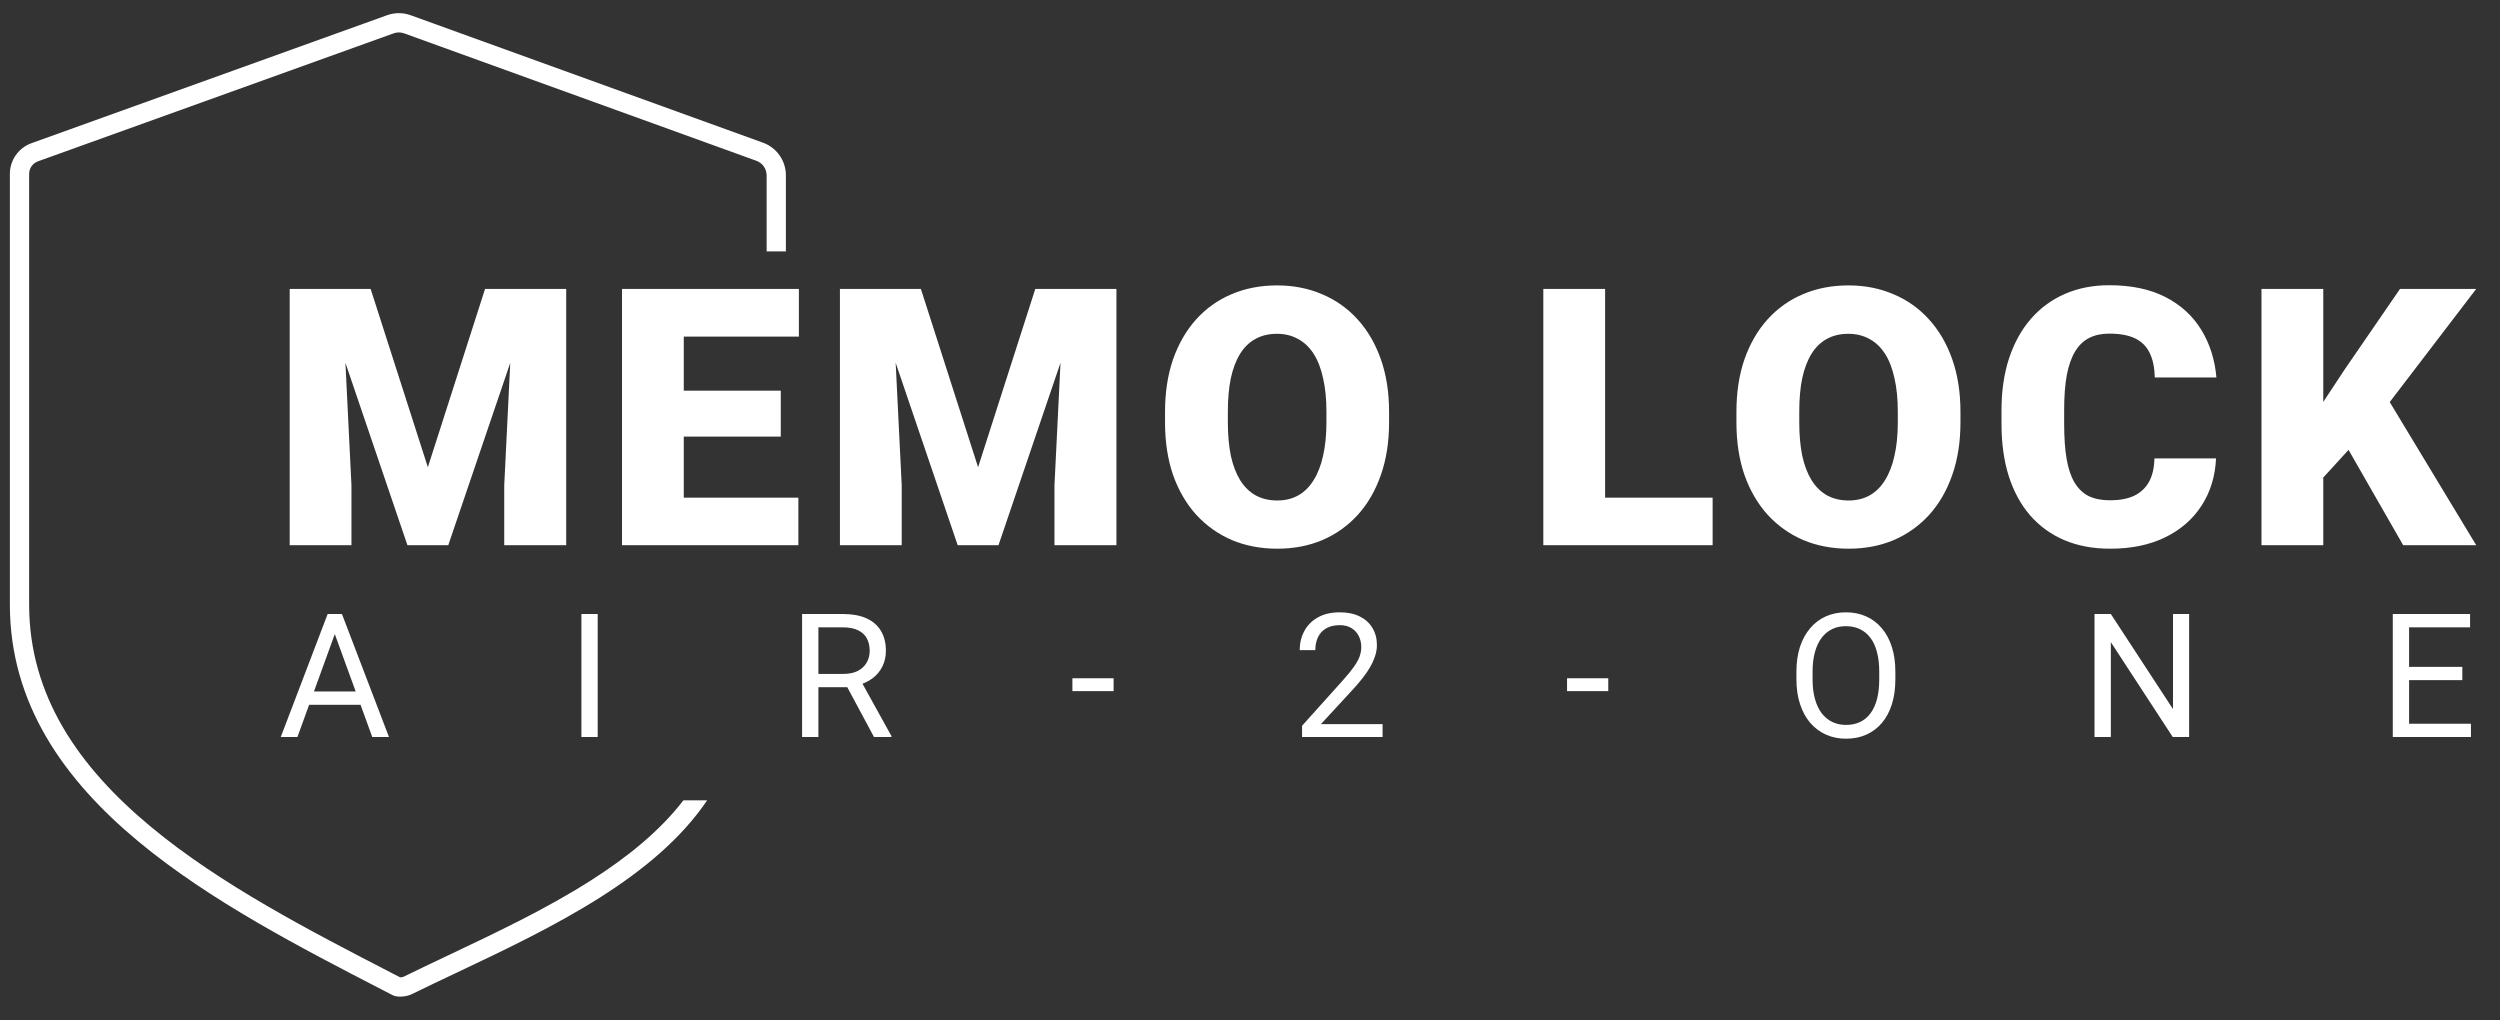 <svg width="98" height="40" viewBox="0 0 98 40" fill="none" xmlns="http://www.w3.org/2000/svg">
<rect x="0" y="0" width="98" height="40" fill="#333333" stroke="none"/>
<path d="M13.255 24.496L11.659 28.891H11.006L12.844 24.069H13.265L13.255 24.496ZM14.593 28.891L12.993 24.496L12.983 24.069H13.404L15.248 28.891H14.593ZM14.51 27.106V27.629H11.801V27.106H14.51ZM23.43 24.069V28.891H22.791V24.069H23.43ZM31.442 24.069H33.038C33.401 24.069 33.706 24.124 33.956 24.234C34.208 24.345 34.398 24.508 34.529 24.725C34.661 24.939 34.727 25.203 34.727 25.516C34.727 25.737 34.682 25.939 34.592 26.122C34.503 26.303 34.375 26.458 34.208 26.586C34.042 26.712 33.843 26.805 33.611 26.867L33.433 26.937H31.932L31.926 26.417H33.058C33.288 26.417 33.479 26.377 33.631 26.298C33.784 26.216 33.898 26.107 33.976 25.97C34.053 25.833 34.092 25.682 34.092 25.516C34.092 25.331 34.055 25.168 33.982 25.029C33.91 24.89 33.795 24.783 33.638 24.708C33.483 24.631 33.284 24.592 33.038 24.592H32.081V28.891H31.442V24.069ZM34.261 28.891L33.088 26.705L33.754 26.702L34.943 28.851V28.891H34.261ZM43.654 26.589V27.092H42.038V26.589H43.654ZM54.197 28.387V28.891H51.041V28.45L52.62 26.692C52.815 26.475 52.965 26.292 53.071 26.142C53.179 25.99 53.254 25.854 53.296 25.735C53.34 25.613 53.362 25.489 53.362 25.364C53.362 25.205 53.329 25.061 53.263 24.933C53.199 24.803 53.104 24.699 52.978 24.622C52.852 24.545 52.7 24.506 52.521 24.506C52.307 24.506 52.128 24.548 51.984 24.632C51.843 24.713 51.737 24.828 51.666 24.976C51.596 25.124 51.56 25.294 51.56 25.486H50.948C50.948 25.215 51.008 24.966 51.127 24.741C51.246 24.516 51.422 24.337 51.657 24.205C51.891 24.07 52.179 24.003 52.521 24.003C52.826 24.003 53.086 24.057 53.303 24.165C53.519 24.271 53.684 24.421 53.799 24.615C53.916 24.807 53.975 25.032 53.975 25.291C53.975 25.432 53.95 25.576 53.902 25.721C53.855 25.865 53.79 26.008 53.706 26.152C53.625 26.295 53.529 26.437 53.418 26.576C53.31 26.715 53.194 26.852 53.071 26.986L51.779 28.387H54.197ZM63.044 26.589V27.092H61.428V26.589H63.044ZM74.298 26.327V26.632C74.298 26.994 74.253 27.319 74.162 27.606C74.072 27.893 73.942 28.137 73.772 28.338C73.602 28.538 73.397 28.692 73.159 28.798C72.923 28.904 72.658 28.957 72.364 28.957C72.079 28.957 71.818 28.904 71.579 28.798C71.343 28.692 71.138 28.538 70.963 28.338C70.791 28.137 70.658 27.893 70.563 27.606C70.468 27.319 70.42 26.994 70.42 26.632V26.327C70.42 25.965 70.467 25.642 70.559 25.357C70.654 25.07 70.788 24.826 70.96 24.625C71.132 24.422 71.337 24.267 71.573 24.162C71.811 24.056 72.073 24.003 72.358 24.003C72.651 24.003 72.916 24.056 73.152 24.162C73.391 24.267 73.595 24.422 73.765 24.625C73.937 24.826 74.069 25.07 74.159 25.357C74.252 25.642 74.298 25.965 74.298 26.327ZM73.666 26.632V26.321C73.666 26.034 73.636 25.78 73.576 25.559C73.519 25.338 73.434 25.153 73.321 25.003C73.209 24.853 73.071 24.739 72.907 24.662C72.746 24.584 72.563 24.546 72.358 24.546C72.159 24.546 71.979 24.584 71.818 24.662C71.659 24.739 71.522 24.853 71.407 25.003C71.295 25.153 71.207 25.338 71.146 25.559C71.084 25.78 71.053 26.034 71.053 26.321V26.632C71.053 26.921 71.084 27.177 71.146 27.4C71.207 27.621 71.296 27.808 71.41 27.96C71.528 28.11 71.665 28.224 71.825 28.301C71.986 28.378 72.166 28.417 72.364 28.417C72.572 28.417 72.756 28.378 72.917 28.301C73.079 28.224 73.214 28.11 73.325 27.96C73.437 27.808 73.522 27.621 73.58 27.4C73.637 27.177 73.666 26.921 73.666 26.632ZM85.814 24.069V28.891H85.172L82.745 25.172V28.891H82.105V24.069H82.745L85.182 27.798V24.069H85.814ZM96.861 28.371V28.891H94.307V28.371H96.861ZM94.436 24.069V28.891H93.797V24.069H94.436ZM96.523 26.142V26.662H94.307V26.142H96.523ZM96.827 24.069V24.592H94.307V24.069H96.827Z" fill="white"/>
<path d="M12.556 11.326H14.529L16.772 18.315L19.014 11.326H20.987L17.572 21.371H15.971L12.556 11.326ZM11.356 11.326H13.398L13.777 19.025V21.371H11.356V11.326ZM20.145 11.326H22.195V21.371H19.766V19.025L20.145 11.326ZM31.296 19.508V21.371H25.942V19.508H31.296ZM26.804 11.326V21.371H24.383V11.326H26.804ZM30.606 15.313V17.114H25.942V15.313H30.606ZM31.316 11.326V13.195H25.942V11.326H31.316ZM34.126 11.326H36.099L38.341 18.315L40.583 11.326H42.556L39.141 21.371H37.541L34.126 11.326ZM32.925 11.326H34.967L35.347 19.025V21.371H32.925V11.326ZM41.715 11.326H43.764V21.371H41.335V19.025L41.715 11.326ZM54.452 16.148V16.555C54.452 17.323 54.344 18.013 54.128 18.625C53.916 19.232 53.615 19.752 53.224 20.184C52.833 20.612 52.371 20.941 51.837 21.171C51.304 21.396 50.715 21.509 50.071 21.509C49.422 21.509 48.829 21.396 48.291 21.171C47.757 20.941 47.293 20.612 46.897 20.184C46.506 19.752 46.203 19.232 45.986 18.625C45.775 18.013 45.669 17.323 45.669 16.555V16.148C45.669 15.38 45.775 14.69 45.986 14.079C46.203 13.467 46.504 12.947 46.89 12.519C47.281 12.087 47.744 11.758 48.277 11.533C48.815 11.303 49.409 11.188 50.057 11.188C50.701 11.188 51.29 11.303 51.823 11.533C52.361 11.758 52.826 12.087 53.217 12.519C53.608 12.947 53.911 13.467 54.128 14.079C54.344 14.69 54.452 15.38 54.452 16.148ZM51.996 16.555V16.134C51.996 15.638 51.952 15.201 51.865 14.824C51.782 14.442 51.658 14.122 51.492 13.865C51.327 13.607 51.122 13.414 50.878 13.285C50.639 13.152 50.365 13.085 50.057 13.085C49.735 13.085 49.455 13.152 49.215 13.285C48.976 13.414 48.776 13.607 48.615 13.865C48.454 14.122 48.332 14.442 48.249 14.824C48.171 15.201 48.132 15.638 48.132 16.134V16.555C48.132 17.047 48.171 17.485 48.249 17.866C48.332 18.243 48.454 18.563 48.615 18.825C48.781 19.087 48.983 19.285 49.222 19.419C49.466 19.552 49.749 19.619 50.071 19.619C50.379 19.619 50.653 19.552 50.892 19.419C51.131 19.285 51.331 19.087 51.492 18.825C51.658 18.563 51.782 18.243 51.865 17.866C51.952 17.485 51.996 17.047 51.996 16.555ZM67.135 19.508V21.371H62.057V19.508H67.135ZM62.92 11.326V21.371H60.498V11.326H62.92ZM76.85 16.148V16.555C76.85 17.323 76.742 18.013 76.526 18.625C76.314 19.232 76.013 19.752 75.622 20.184C75.231 20.612 74.769 20.941 74.236 21.171C73.702 21.396 73.113 21.509 72.469 21.509C71.821 21.509 71.228 21.396 70.689 21.171C70.156 20.941 69.691 20.612 69.296 20.184C68.905 19.752 68.601 19.232 68.385 18.625C68.173 18.013 68.068 17.323 68.068 16.555V16.148C68.068 15.38 68.173 14.69 68.385 14.079C68.601 13.467 68.902 12.947 69.289 12.519C69.68 12.087 70.142 11.758 70.675 11.533C71.214 11.303 71.807 11.188 72.456 11.188C73.1 11.188 73.688 11.303 74.222 11.533C74.76 11.758 75.225 12.087 75.615 12.519C76.006 12.947 76.31 13.467 76.526 14.079C76.742 14.69 76.85 15.38 76.85 16.148ZM74.394 16.555V16.134C74.394 15.638 74.35 15.201 74.263 14.824C74.18 14.442 74.056 14.122 73.891 13.865C73.725 13.607 73.52 13.414 73.277 13.285C73.037 13.152 72.764 13.085 72.456 13.085C72.134 13.085 71.853 13.152 71.614 13.285C71.375 13.414 71.175 13.607 71.014 13.865C70.853 14.122 70.731 14.442 70.648 14.824C70.57 15.201 70.531 15.638 70.531 16.134V16.555C70.531 17.047 70.57 17.485 70.648 17.866C70.731 18.243 70.853 18.563 71.014 18.825C71.179 19.087 71.382 19.285 71.621 19.419C71.865 19.552 72.147 19.619 72.469 19.619C72.778 19.619 73.051 19.552 73.29 19.419C73.529 19.285 73.73 19.087 73.891 18.825C74.056 18.563 74.18 18.243 74.263 17.866C74.35 17.485 74.394 17.047 74.394 16.555ZM84.454 17.97H86.869C86.837 18.669 86.648 19.285 86.303 19.819C85.959 20.352 85.48 20.769 84.868 21.067C84.261 21.362 83.544 21.509 82.716 21.509C82.044 21.509 81.444 21.396 80.915 21.171C80.391 20.946 79.945 20.621 79.577 20.198C79.213 19.775 78.935 19.262 78.742 18.66C78.553 18.057 78.459 17.379 78.459 16.624V16.079C78.459 15.325 78.558 14.647 78.756 14.044C78.958 13.437 79.243 12.922 79.611 12.499C79.984 12.071 80.43 11.744 80.95 11.519C81.469 11.293 82.047 11.181 82.681 11.181C83.555 11.181 84.293 11.337 84.896 11.65C85.499 11.963 85.966 12.393 86.297 12.94C86.628 13.483 86.823 14.101 86.883 14.796H84.468C84.459 14.419 84.395 14.104 84.275 13.851C84.156 13.593 83.967 13.4 83.709 13.271C83.452 13.143 83.109 13.078 82.681 13.078C82.382 13.078 82.123 13.133 81.902 13.244C81.681 13.354 81.497 13.529 81.35 13.768C81.203 14.007 81.092 14.318 81.019 14.7C80.95 15.077 80.915 15.532 80.915 16.066V16.624C80.915 17.158 80.947 17.613 81.012 17.99C81.076 18.368 81.18 18.676 81.322 18.915C81.465 19.154 81.649 19.331 81.874 19.446C82.104 19.557 82.385 19.612 82.716 19.612C83.084 19.612 83.394 19.554 83.647 19.439C83.9 19.32 84.096 19.14 84.234 18.901C84.372 18.657 84.445 18.347 84.454 17.97ZM91.072 11.326V21.371H88.65V11.326H91.072ZM97.067 11.326L93.176 16.417L90.9 18.908L90.458 16.686L91.914 14.479L94.08 11.326H97.067ZM94.204 21.371L91.61 16.845L93.494 15.458L97.067 21.371H94.204Z" fill="white"/>
<path fill-rule="evenodd" clip-rule="evenodd" d="M16.098 0.597C15.8 0.489 15.473 0.489 15.175 0.596L1.234 5.613C0.725 5.796 0.387 6.278 0.387 6.818V23.697C0.387 27.589 2.517 30.571 5.429 32.989C8.23 35.314 11.802 37.158 15.018 38.818L15.381 39.005C15.472 39.053 15.566 39.063 15.62 39.066C15.683 39.071 15.746 39.067 15.802 39.061C15.902 39.051 16.035 39.024 16.137 38.974C16.692 38.701 17.28 38.422 17.888 38.135L17.888 38.135C19.738 37.259 21.764 36.3 23.56 35.156C25.209 34.107 26.705 32.878 27.72 31.373H26.789C25.871 32.569 24.601 33.598 23.154 34.519C21.402 35.634 19.44 36.563 17.599 37.435C16.985 37.726 16.385 38.01 15.81 38.293C15.806 38.294 15.8 38.296 15.791 38.298C15.772 38.303 15.747 38.307 15.721 38.31C15.707 38.312 15.695 38.312 15.686 38.312L15.393 38.161C12.155 36.49 8.647 34.679 5.912 32.408C3.089 30.064 1.142 27.274 1.142 23.697V6.818C1.142 6.597 1.281 6.399 1.489 6.324L15.43 1.307C15.563 1.259 15.708 1.259 15.841 1.307L29.653 6.304C29.892 6.391 30.052 6.618 30.052 6.873V9.856H30.807V6.873C30.807 6.3 30.448 5.789 29.91 5.594L16.098 0.597Z" fill="white"/>
</svg>

